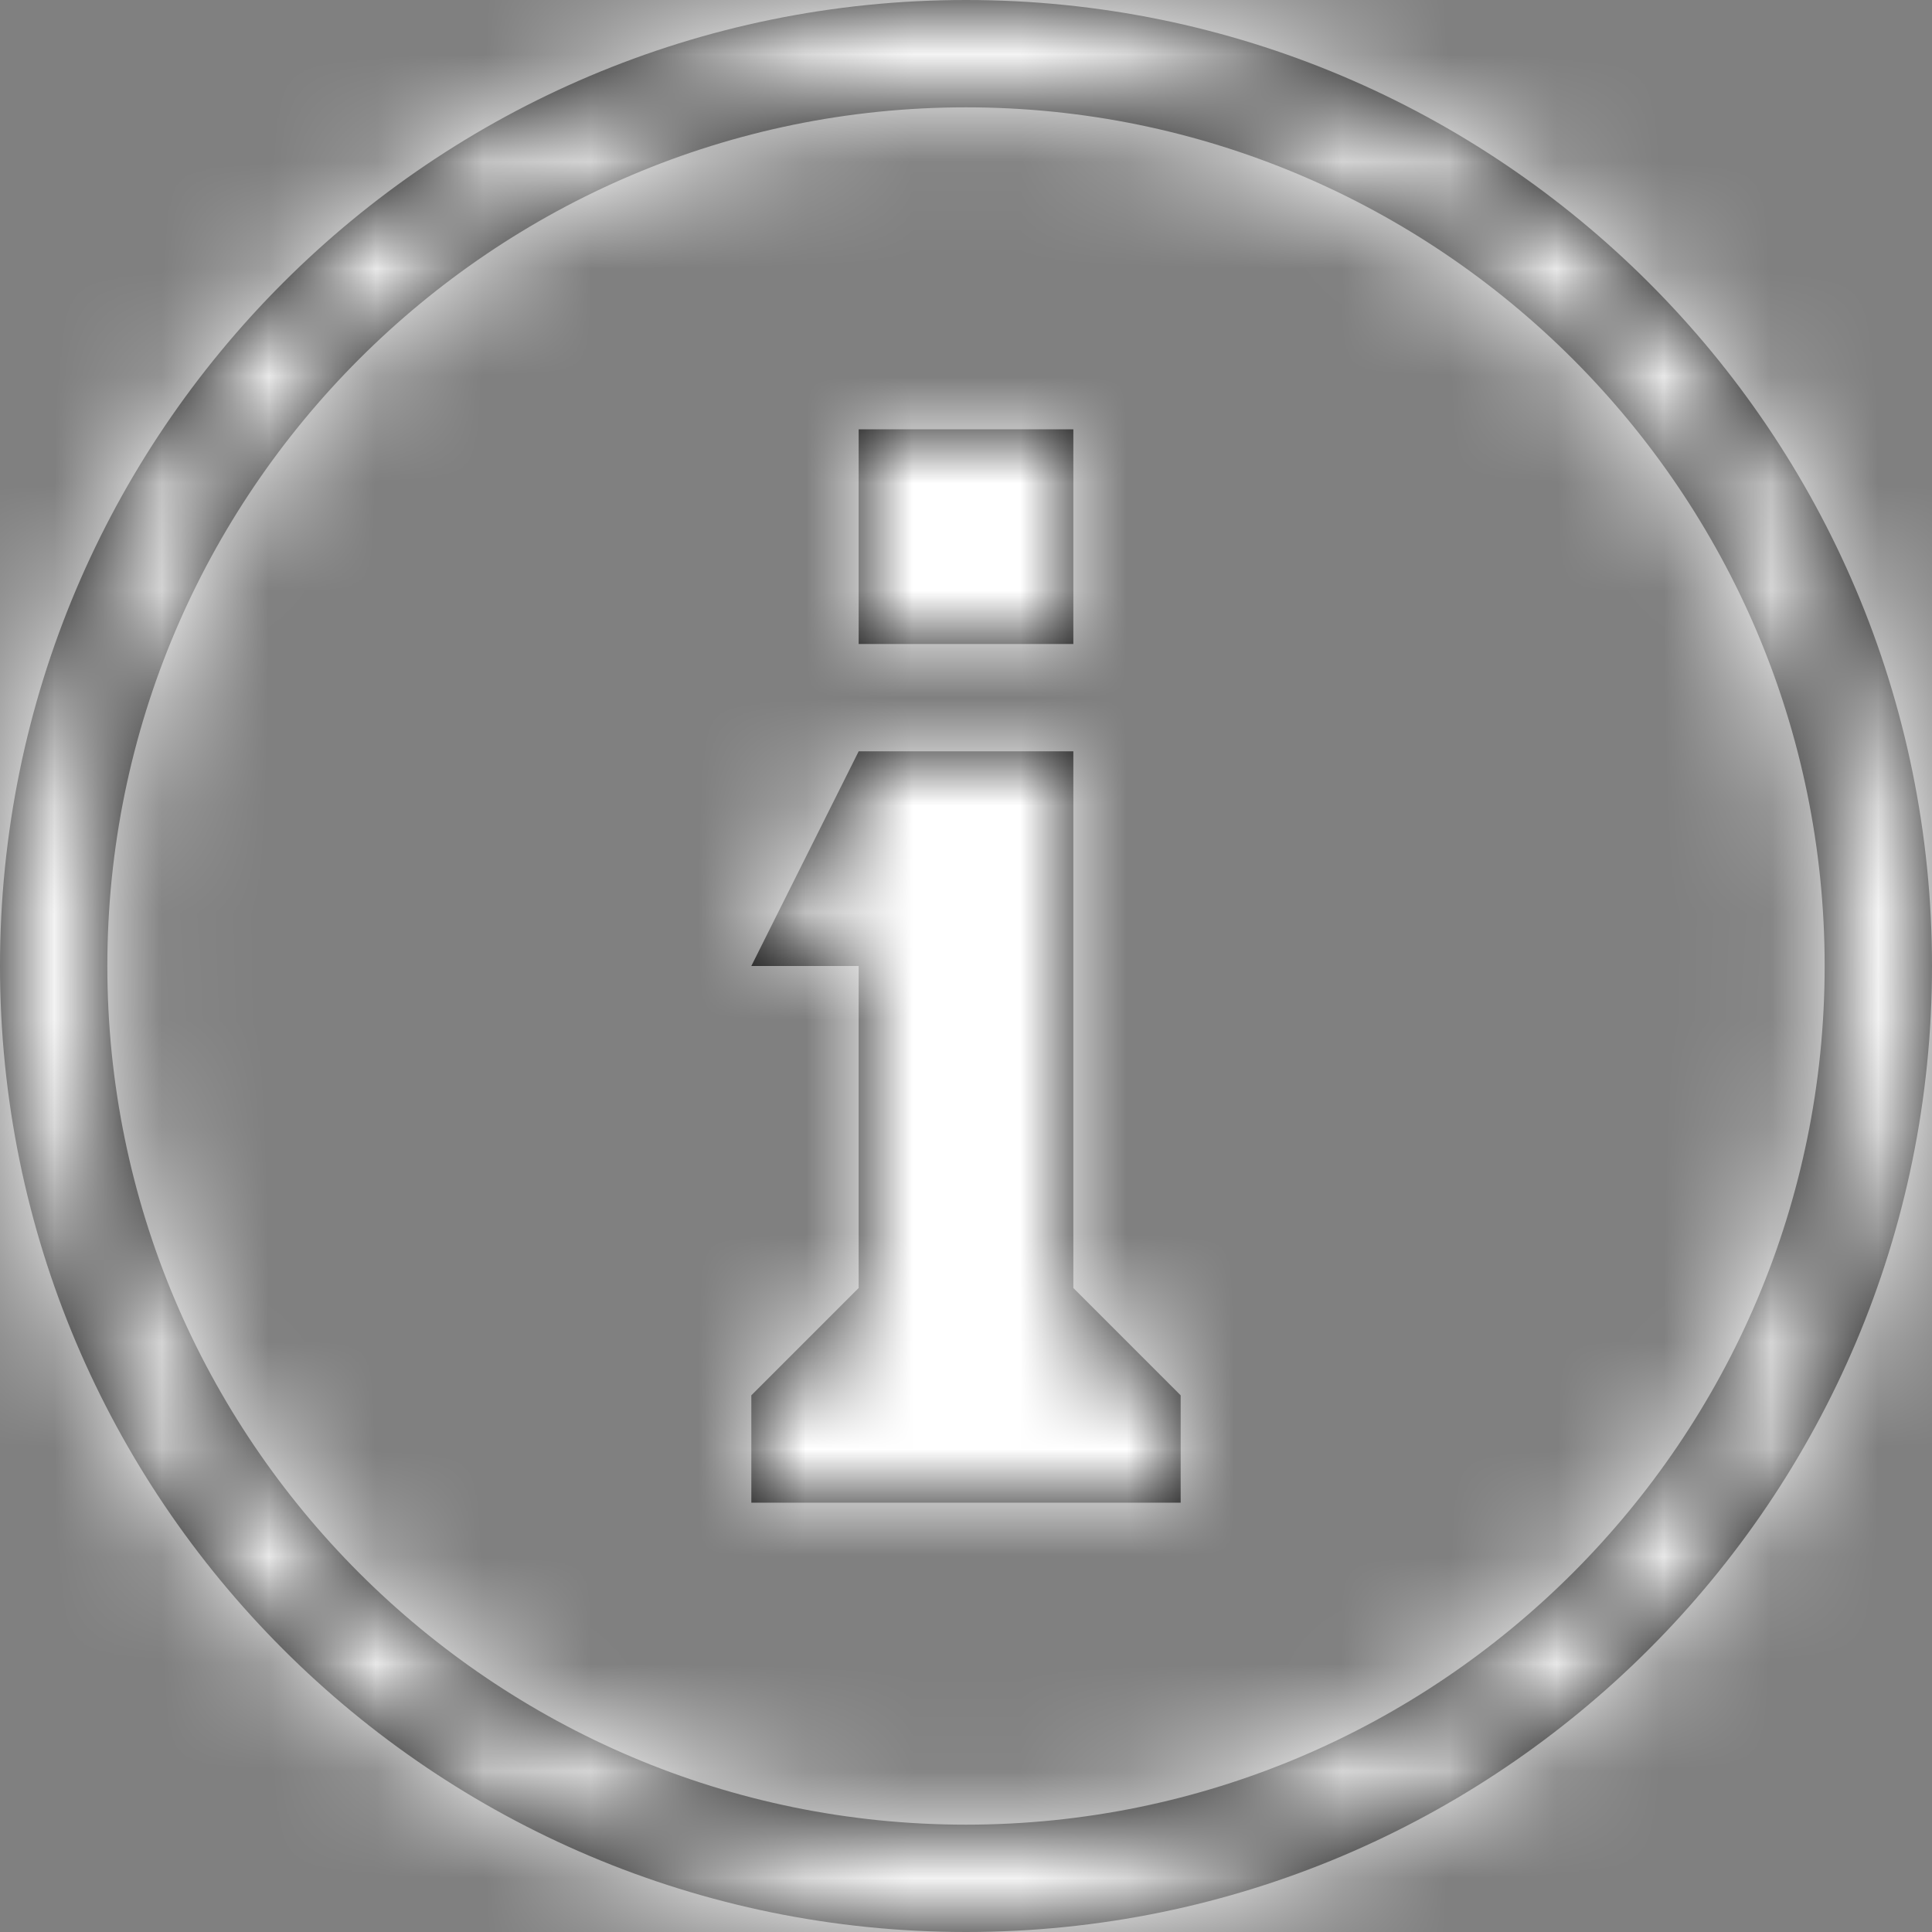 <?xml version="1.0" encoding="UTF-8"?>
<svg width="18px" height="18px" viewBox="0 0 18 18" version="1.1" xmlns="http://www.w3.org/2000/svg" xmlns:xlink="http://www.w3.org/1999/xlink">
    <rect x="0" y="0" width="18" height="18" fill="#808080" stroke="none"/>
    <!-- Generator: Sketch 64 (93537) - https://sketch.com -->
    <title>Info Icon Copy 3</title>
    <desc>Created with Sketch.</desc>
    <defs>
        <path d="M9,17 C4.589,17 1,13.411 1,9 C1,4.589 4.589,1 9,1 C13.411,1 17,4.589 17,9 C17,13.411 13.411,17 9,17 L9,17 Z M9,0 C4.029,0 0,4.029 0,9 C0,13.971 4.029,18 9,18 C13.971,18 18,13.971 18,9 C18,4.029 13.971,0 9,0 L9,0 Z M10,12 L10,7 L8,7 L7,9 L8,9 L8,12 L7,13 L7,14 L11,14 L11,13 L10,12 Z M8,6 L10,6 L10,4 L8,4 L8,6 Z" id="path-1"></path>
    </defs>
    <g id="Left-bar-concept" stroke="none" stroke-width="1" fill="none" fill-rule="evenodd">
        <g id="Artboard-Copy-2" transform="translate(-1277, -209)">
            <g id="Info-Icon-Copy-3" transform="translate(1277, 209)">
                <mask id="mask-2" fill="white">
                    <use xlink:href="#path-1"></use>
                </mask>
                <use id="Mask" fill="#000000" xlink:href="#path-1"></use>
                <g id="Foundations-/-3.-Colors-/-04-Icons-/-Info-Icons-/-Hover-B1" mask="url(#mask-2)" fill="#FFFFFF">
                    <rect id="B1" x="0" y="0" width="18" height="18"></rect>
                </g>
            </g>
        </g>
    </g>
</svg>